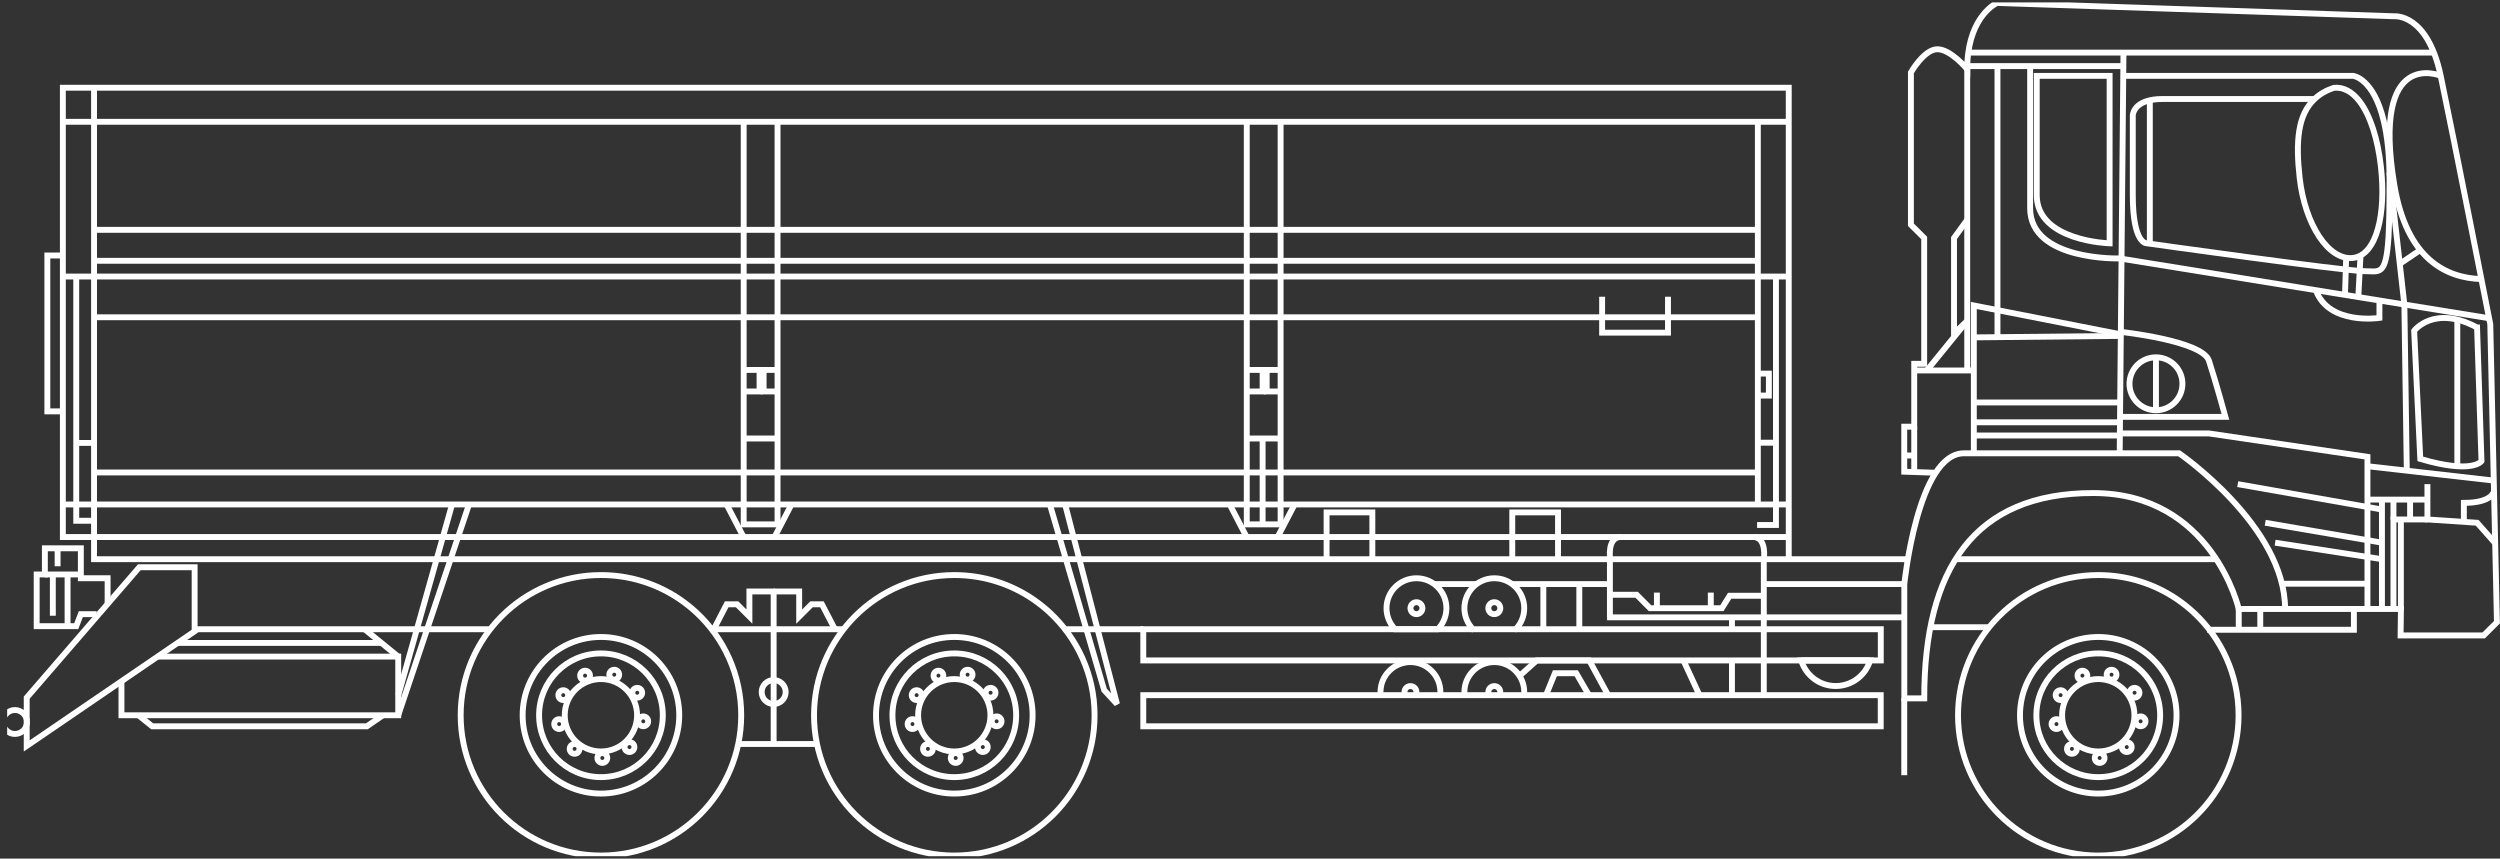<svg width="423.999" height="145.613" viewBox="0 0 423.999 145.613" fill="none" xmlns="http://www.w3.org/2000/svg" xmlns:xlink="http://www.w3.org/1999/xlink">
	<rect x="0" y="0" width="423.999" height="145.613" fill="#333333" stroke="none"/>
	<desc>
			Created with Pixso.
	</desc>
	<defs>
		<clipPath id="clip546_6858">
			<rect id="_РЎР»РѕР№_3" rx="-0.404" width="423.19" height="144.804" transform="matrix(-1 0 0 1 424.404 0.404)" fill="white" fill-opacity="0"/>
		</clipPath>
	</defs>
	<rect id="_РЎР»РѕР№_3" rx="-0.404" width="423.19" height="144.804" transform="matrix(-1 0 0 1 424.404 0.404)" fill="#FFFFFF" fill-opacity="0"/>
	<g clip-path="url(#clip546_6858)">
		<path id="Vector" d="M387.55 103.27C387.55 89.23 369.58 76.88 369.58 76.88L333.08 76.88C325.22 76.88 322.97 99.07 322.97 99.07L322.97 118.44L326.35 118.44C326.35 96.53 334.77 83.62 354.98 83.62C375.2 83.62 379.69 103.28 379.69 103.28L407.2 103.28L407.14 107.77L421.23 107.77L423.48 105.53L422.35 54.99C422.35 54.99 416.18 23.53 413.94 12.86C411.69 2.2 406.08 2.76 406.08 2.76L338.69 0.5C338.69 0.5 334.09 2.54 333.67 10.54C333.65 10.92 333.64 11.32 333.64 11.73C333.64 11.73 330.84 8.35 328.58 8.35C326.33 8.35 324.09 12.29 324.09 12.29L324.09 38.12L326.34 40.36L326.34 61.7L324.65 61.7L324.65 72.37L322.96 72.37L322.96 80L328.27 80.18" stroke="#FFFFFF" stroke-opacity="1" stroke-width="1"/>
		<path id="Vector" d="M412.78 8.92L333.74 8.92" stroke="#FFFFFF" stroke-opacity="1" stroke-width="1"/>
		<path id="Vector" d="M413.94 12.86C413.94 12.86 402.14 7.81 406.08 31.39C408.19 44.07 415 47.17 420.86 47.33" stroke="#FFFFFF" stroke-opacity="1" stroke-width="1"/>
		<path id="Vector" d="M360.14 8.92L359.5 76.87" stroke="#FFFFFF" stroke-opacity="1" stroke-width="1"/>
		<path id="Vector" d="M360.14 11.21L333.64 11.21" stroke="#FFFFFF" stroke-opacity="1" stroke-width="1"/>
		<path id="Vector" d="M357.79 41.27C357.79 41.27 345.43 40.94 345.43 33.09L345.43 12.87L357.79 12.87L357.79 41.27Z" stroke="#FFFFFF" stroke-opacity="1" stroke-width="1"/>
		<path id="Vector" d="M338.77 11.21L338.77 57.4" stroke="#FFFFFF" stroke-opacity="1" stroke-width="1"/>
		<path id="Vector" d="M359.69 56.97L334.76 57.22" stroke="#FFFFFF" stroke-opacity="1" stroke-width="1"/>
		<path id="Vector" d="M334.76 76.87L334.76 51.81L359.69 56.71" stroke="#FFFFFF" stroke-opacity="1" stroke-width="1"/>
		<path id="Vector" d="M333.64 11.74L333.64 62.83" stroke="#FFFFFF" stroke-opacity="1" stroke-width="1"/>
		<path id="Vector" d="M334.76 62.83L324.65 62.83" stroke="#FFFFFF" stroke-opacity="1" stroke-width="1"/>
		<path id="Vector" d="M333.64 37.28L331.4 40.37L331.4 56.57L333.64 54.41L326.79 62.83" stroke="#FFFFFF" stroke-opacity="1" stroke-width="1"/>
		<path id="Vector" d="M392.56 16.79L366.77 16.79C361.72 16.79 361.72 19.6 361.72 19.6L361.72 33.08C361.72 41.5 364.09 41.26 364.09 41.26C364.09 41.26 397.66 45.99 401.02 45.99C403.56 45.99 404.67 46.94 405.09 40.18C405.21 37.95 405.27 34.86 405.27 30.61C405.27 26.37 404.88 23.02 404.29 20.55C402.55 13.25 399.11 12.87 399.11 12.87L360.1 12.87" stroke="#FFFFFF" stroke-opacity="1" stroke-width="1"/>
		<path id="Vector" d="M422.17 53.98L359.5 43.83C359.5 43.83 344.31 44.3 344.31 35.31L344.31 11.21" stroke="#FFFFFF" stroke-opacity="1" stroke-width="1"/>
		<path id="Vector" d="M405.25 29.24L407.78 51.66L408.19 79.84" stroke="#FFFFFF" stroke-opacity="1" stroke-width="1"/>
		<path id="Vector" d="M410.48 42.4L407 44.75" stroke="#FFFFFF" stroke-opacity="1" stroke-width="1"/>
		<path id="Vector" d="M420.86 78.21C420.86 78.21 419.39 80.46 410.48 77.83L409.44 56.1C409.44 56.1 412.81 51.61 420.1 55.54L420.11 55.54L420.86 78.21Z" stroke="#FFFFFF" stroke-opacity="1" stroke-width="1"/>
		<path id="Vector" d="M416.76 54.21L416.76 79.07" stroke="#FFFFFF" stroke-opacity="1" stroke-width="1"/>
		<path id="Vector" d="M422.95 81.51L401.52 79.07" stroke="#FFFFFF" stroke-opacity="1" stroke-width="1"/>
		<path id="Vector" d="M401.52 103.27L401.52 77.48L374.63 73.51L359.53 73.51" stroke="#FFFFFF" stroke-opacity="1" stroke-width="1"/>
		<path id="Vector" d="M422.99 83.19C422.99 83.19 422.93 85.29 417.87 85.29L417.87 88.59" stroke="#FFFFFF" stroke-opacity="1" stroke-width="1"/>
		<path id="Vector" d="M423.18 92.12L420.12 88.66L411.69 88.1L411.69 84.73L411.69 82.11" stroke="#FFFFFF" stroke-opacity="1" stroke-width="1"/>
		<path id="Vector" d="M411.69 88.1L405.93 88.1L405.93 103.27" stroke="#FFFFFF" stroke-opacity="1" stroke-width="1"/>
		<path id="Vector" d="M407.19 88.39L407.19 103.54" stroke="#FFFFFF" stroke-opacity="1" stroke-width="1"/>
		<path id="Vector" d="M411.69 84.73L401.51 84.73" stroke="#FFFFFF" stroke-opacity="1" stroke-width="1"/>
		<path id="Vector" d="M405.93 84.73L405.93 88.1" stroke="#FFFFFF" stroke-opacity="1" stroke-width="1"/>
		<path id="Vector" d="M408.75 84.73L408.75 88.1" stroke="#FFFFFF" stroke-opacity="1" stroke-width="1"/>
		<path id="Vector" d="M403.98 84.73L403.98 103.55" stroke="#FFFFFF" stroke-opacity="1" stroke-width="1"/>
		<path id="Vector" d="M403.98 86.42L379.52 82.11" stroke="#FFFFFF" stroke-opacity="1" stroke-width="1"/>
		<path id="Vector" d="M403.98 92.04L384.18 88.66" stroke="#FFFFFF" stroke-opacity="1" stroke-width="1"/>
		<path id="Vector" d="M403.98 94.84L385.86 92.04" stroke="#FFFFFF" stroke-opacity="1" stroke-width="1"/>
		<path id="Vector" d="M401.52 99L387.01 99" stroke="#FFFFFF" stroke-opacity="1" stroke-width="1"/>
		<path id="Vector" d="M359.7 56.29C359.7 56.29 373.51 57.78 374.63 61.16C375.74 64.53 377.43 70.7 377.43 70.7L359.49 70.7" stroke="#FFFFFF" stroke-opacity="1" stroke-width="1"/>
		<path id="Vector" d="M365.65 69.58C368.13 69.58 370.14 67.57 370.14 65.09C370.14 62.61 368.13 60.6 365.65 60.6C363.17 60.6 361.16 62.61 361.16 65.09C361.16 67.57 363.17 69.58 365.65 69.58Z" stroke="#FFFFFF" stroke-opacity="1" stroke-width="1"/>
		<path id="Vector" d="M365.65 60.59L365.65 69.58" stroke="#FFFFFF" stroke-opacity="1" stroke-width="1"/>
		<path id="Vector" d="M359.58 68.26L334.76 68.26" stroke="#FFFFFF" stroke-opacity="1" stroke-width="1"/>
		<path id="Vector" d="M359.58 71.62L334.76 71.62" stroke="#FFFFFF" stroke-opacity="1" stroke-width="1"/>
		<path id="Vector" d="M359.58 73.86L334.76 73.86" stroke="#FFFFFF" stroke-opacity="1" stroke-width="1"/>
		<path id="Vector" d="M355.87 145.1C369 145.1 379.66 134.45 379.66 121.31C379.66 114.41 376.71 108.2 372.03 103.86C371.16 103.06 370.24 102.33 369.25 101.65C365.44 99.05 360.83 97.53 355.87 97.53C342.73 97.53 332.08 108.18 332.08 121.32L332.08 121.31C332.08 134.45 342.73 145.1 355.87 145.1Z" stroke="#FFFFFF" stroke-opacity="1" stroke-width="1"/>
		<path id="Vector" d="M355.87 134.59C363.2 134.59 369.14 128.64 369.14 121.31C369.14 113.98 363.2 108.03 355.87 108.03C348.53 108.03 342.59 113.98 342.59 121.31C342.59 128.64 348.53 134.59 355.87 134.59Z" stroke="#FFFFFF" stroke-opacity="1" stroke-width="1"/>
		<path id="Vector" d="M355.87 131.8C361.66 131.8 366.36 127.11 366.36 121.31C366.36 115.52 361.66 110.82 355.87 110.82C350.07 110.82 345.37 115.52 345.37 121.31C345.37 127.11 350.07 131.8 355.87 131.8Z" stroke="#FFFFFF" stroke-opacity="1" stroke-width="1"/>
		<path id="Vector" d="M355.87 127.45C359.25 127.45 362 124.7 362 121.31C362 117.92 359.25 115.17 355.87 115.17C352.48 115.17 349.73 117.92 349.73 121.31C349.73 124.7 352.48 127.45 355.87 127.45Z" stroke="#FFFFFF" stroke-opacity="1" stroke-width="1"/>
		<path id="Vector" d="M358.12 115.26C358.58 115.26 358.95 114.88 358.95 114.42C358.95 113.96 358.58 113.59 358.12 113.59C357.66 113.59 357.29 113.96 357.29 114.42C357.29 114.88 357.66 115.26 358.12 115.26Z" stroke="#FFFFFF" stroke-opacity="1" stroke-width="1"/>
		<path id="Vector" d="M362.02 118.32C362.48 118.32 362.85 117.95 362.85 117.49C362.85 117.03 362.48 116.66 362.02 116.66C361.56 116.66 361.19 117.03 361.19 117.49C361.19 117.95 361.56 118.32 362.02 118.32Z" stroke="#FFFFFF" stroke-opacity="1" stroke-width="1"/>
		<path id="Vector" d="M363.05 123.17C363.51 123.17 363.88 122.8 363.88 122.34C363.88 121.88 363.51 121.5 363.05 121.5C362.59 121.5 362.21 121.88 362.21 122.34C362.21 122.8 362.59 123.17 363.05 123.17Z" stroke="#FFFFFF" stroke-opacity="1" stroke-width="1"/>
		<path id="Vector" d="M360.7 127.54C361.16 127.54 361.53 127.16 361.53 126.7C361.53 126.24 361.16 125.87 360.7 125.87C360.24 125.87 359.87 126.24 359.87 126.7C359.87 127.16 360.24 127.54 360.7 127.54Z" stroke="#FFFFFF" stroke-opacity="1" stroke-width="1"/>
		<path id="Vector" d="M356.1 129.39C356.56 129.39 356.93 129.01 356.93 128.55C356.93 128.09 356.56 127.72 356.1 127.72C355.64 127.72 355.27 128.09 355.27 128.55C355.27 129.01 355.64 129.39 356.1 129.39Z" stroke="#FFFFFF" stroke-opacity="1" stroke-width="1"/>
		<path id="Vector" d="M351.4 127.84C351.86 127.84 352.23 127.47 352.23 127.01C352.23 126.55 351.86 126.18 351.4 126.18C350.94 126.18 350.56 126.55 350.56 127.01C350.56 127.47 350.94 127.84 351.4 127.84Z" stroke="#FFFFFF" stroke-opacity="1" stroke-width="1"/>
		<path id="Vector" d="M348.78 123.64C349.24 123.64 349.61 123.26 349.61 122.8C349.61 122.34 349.24 121.97 348.78 121.97C348.32 121.97 347.94 122.34 347.94 122.8C347.94 123.26 348.32 123.64 348.78 123.64Z" stroke="#FFFFFF" stroke-opacity="1" stroke-width="1"/>
		<path id="Vector" d="M349.48 118.73C349.94 118.73 350.31 118.36 350.31 117.9C350.31 117.44 349.94 117.06 349.48 117.06C349.02 117.06 348.64 117.44 348.64 117.9C348.64 118.36 349.02 118.73 349.48 118.73Z" stroke="#FFFFFF" stroke-opacity="1" stroke-width="1"/>
		<path id="Vector" d="M353.17 115.42C353.63 115.42 354.01 115.05 354.01 114.59C354.01 114.13 353.63 113.75 353.17 113.75C352.71 113.75 352.34 114.13 352.34 114.59C352.34 115.05 352.71 115.42 353.17 115.42Z" stroke="#FFFFFF" stroke-opacity="1" stroke-width="1"/>
		<path id="Vector" d="M161.85 145.1C174.98 145.1 185.64 134.45 185.64 121.31C185.64 114.41 182.69 108.2 178.01 103.86C177.15 103.06 176.22 102.33 175.24 101.65C171.43 99.05 166.82 97.53 161.85 97.53C148.72 97.53 138.06 108.18 138.06 121.32L138.06 121.31C138.06 134.45 148.72 145.1 161.85 145.1Z" stroke="#FFFFFF" stroke-opacity="1" stroke-width="1"/>
		<path id="Vector" d="M161.85 134.59C169.18 134.59 175.13 128.64 175.13 121.31C175.13 113.98 169.18 108.03 161.85 108.03C154.52 108.03 148.57 113.98 148.57 121.31C148.57 128.64 154.52 134.59 161.85 134.59Z" stroke="#FFFFFF" stroke-opacity="1" stroke-width="1"/>
		<path id="Vector" d="M161.85 131.8C167.64 131.8 172.34 127.11 172.34 121.31C172.34 115.52 167.64 110.82 161.85 110.82C156.05 110.82 151.36 115.52 151.36 121.31C151.36 127.11 156.05 131.8 161.85 131.8Z" stroke="#FFFFFF" stroke-opacity="1" stroke-width="1"/>
		<path id="Vector" d="M161.85 127.45C165.24 127.45 167.98 124.7 167.98 121.31C167.98 117.92 165.24 115.17 161.85 115.17C158.46 115.17 155.71 117.92 155.71 121.31C155.71 124.7 158.46 127.45 161.85 127.45Z" stroke="#FFFFFF" stroke-opacity="1" stroke-width="1"/>
		<path id="Vector" d="M164.11 115.26C164.57 115.26 164.94 114.88 164.94 114.42C164.94 113.96 164.57 113.59 164.11 113.59C163.64 113.59 163.27 113.96 163.27 114.42C163.27 114.88 163.64 115.26 164.11 115.26Z" stroke="#FFFFFF" stroke-opacity="1" stroke-width="1"/>
		<path id="Vector" d="M168 118.32C168.46 118.32 168.84 117.95 168.84 117.49C168.84 117.03 168.46 116.66 168 116.66C167.54 116.66 167.17 117.03 167.17 117.49C167.17 117.95 167.54 118.32 168 118.32Z" stroke="#FFFFFF" stroke-opacity="1" stroke-width="1"/>
		<path id="Vector" d="M169.03 123.17C169.49 123.17 169.86 122.8 169.86 122.34C169.86 121.88 169.49 121.5 169.03 121.5C168.57 121.5 168.2 121.88 168.2 122.34C168.2 122.8 168.57 123.17 169.03 123.17Z" stroke="#FFFFFF" stroke-opacity="1" stroke-width="1"/>
		<path id="Vector" d="M166.69 127.54C167.15 127.54 167.52 127.16 167.52 126.7C167.52 126.24 167.15 125.87 166.69 125.87C166.23 125.87 165.85 126.24 165.85 126.7C165.85 127.16 166.23 127.54 166.69 127.54Z" stroke="#FFFFFF" stroke-opacity="1" stroke-width="1"/>
		<path id="Vector" d="M162.08 129.39C162.54 129.39 162.92 129.01 162.92 128.55C162.92 128.09 162.54 127.72 162.08 127.72C161.62 127.72 161.25 128.09 161.25 128.55C161.25 129.01 161.62 129.39 162.08 129.39Z" stroke="#FFFFFF" stroke-opacity="1" stroke-width="1"/>
		<path id="Vector" d="M157.38 127.84C157.84 127.84 158.21 127.47 158.21 127.01C158.21 126.55 157.84 126.18 157.38 126.18C156.92 126.18 156.55 126.55 156.55 127.01C156.55 127.47 156.92 127.84 157.38 127.84Z" stroke="#FFFFFF" stroke-opacity="1" stroke-width="1"/>
		<path id="Vector" d="M154.76 123.64C155.22 123.64 155.59 123.26 155.59 122.8C155.59 122.34 155.22 121.97 154.76 121.97C154.3 121.97 153.93 122.34 153.93 122.8C153.93 123.26 154.3 123.64 154.76 123.64Z" stroke="#FFFFFF" stroke-opacity="1" stroke-width="1"/>
		<path id="Vector" d="M155.46 118.73C155.92 118.73 156.29 118.36 156.29 117.9C156.29 117.44 155.92 117.06 155.46 117.06C155 117.06 154.63 117.44 154.63 117.9C154.63 118.36 155 118.73 155.46 118.73Z" stroke="#FFFFFF" stroke-opacity="1" stroke-width="1"/>
		<path id="Vector" d="M159.16 115.42C159.62 115.42 159.99 115.05 159.99 114.59C159.99 114.13 159.62 113.75 159.16 113.75C158.7 113.75 158.33 114.13 158.33 114.59C158.33 115.05 158.7 115.42 159.16 115.42Z" stroke="#FFFFFF" stroke-opacity="1" stroke-width="1"/>
		<path id="Vector" d="M101.92 145.1C115.05 145.1 125.71 134.45 125.71 121.31C125.71 114.41 122.76 108.2 118.08 103.86C117.22 103.06 116.29 102.33 115.31 101.65C111.5 99.05 106.89 97.53 101.92 97.53C88.78 97.53 78.13 108.18 78.13 121.32L78.13 121.31C78.13 134.45 88.78 145.1 101.92 145.1Z" stroke="#FFFFFF" stroke-opacity="1" stroke-width="1"/>
		<path id="Vector" d="M101.92 134.59C109.25 134.59 115.2 128.64 115.2 121.31C115.2 113.98 109.25 108.03 101.92 108.03C94.59 108.03 88.64 113.98 88.64 121.31C88.64 128.64 94.59 134.59 101.92 134.59Z" stroke="#FFFFFF" stroke-opacity="1" stroke-width="1"/>
		<path id="Vector" d="M101.92 131.8C107.71 131.8 112.41 127.11 112.41 121.31C112.41 115.52 107.71 110.82 101.92 110.82C96.12 110.82 91.43 115.52 91.43 121.31C91.43 127.11 96.12 131.8 101.92 131.8Z" stroke="#FFFFFF" stroke-opacity="1" stroke-width="1"/>
		<path id="Vector" d="M101.92 127.45C105.31 127.45 108.05 124.7 108.05 121.31C108.05 117.92 105.31 115.17 101.92 115.17C98.53 115.17 95.78 117.92 95.78 121.31C95.78 124.7 98.53 127.45 101.92 127.45Z" stroke="#FFFFFF" stroke-opacity="1" stroke-width="1"/>
		<path id="Vector" d="M104.18 115.26C104.64 115.26 105.01 114.88 105.01 114.42C105.01 113.96 104.64 113.59 104.18 113.59C103.72 113.59 103.34 113.96 103.34 114.42C103.34 114.88 103.72 115.26 104.18 115.26Z" stroke="#FFFFFF" stroke-opacity="1" stroke-width="1"/>
		<path id="Vector" d="M108.07 118.32C108.53 118.32 108.91 117.95 108.91 117.49C108.91 117.03 108.53 116.66 108.07 116.66C107.61 116.66 107.24 117.03 107.24 117.49C107.24 117.95 107.61 118.32 108.07 118.32Z" stroke="#FFFFFF" stroke-opacity="1" stroke-width="1"/>
		<path id="Vector" d="M109.1 123.17C109.56 123.17 109.93 122.8 109.93 122.34C109.93 121.88 109.56 121.5 109.1 121.5C108.64 121.5 108.27 121.88 108.27 122.34C108.27 122.8 108.64 123.17 109.1 123.17Z" stroke="#FFFFFF" stroke-opacity="1" stroke-width="1"/>
		<path id="Vector" d="M106.76 127.54C107.22 127.54 107.59 127.16 107.59 126.7C107.59 126.24 107.22 125.87 106.76 125.87C106.3 125.87 105.92 126.24 105.92 126.7C105.92 127.16 106.3 127.54 106.76 127.54Z" stroke="#FFFFFF" stroke-opacity="1" stroke-width="1"/>
		<path id="Vector" d="M102.15 129.39C102.61 129.39 102.99 129.01 102.99 128.55C102.99 128.09 102.61 127.72 102.15 127.72C101.69 127.72 101.32 128.09 101.32 128.55C101.32 129.01 101.69 129.39 102.15 129.39Z" stroke="#FFFFFF" stroke-opacity="1" stroke-width="1"/>
		<path id="Vector" d="M97.45 127.84C97.91 127.84 98.28 127.47 98.28 127.01C98.28 126.55 97.91 126.18 97.45 126.18C96.99 126.18 96.62 126.55 96.62 127.01C96.62 127.47 96.99 127.84 97.45 127.84Z" stroke="#FFFFFF" stroke-opacity="1" stroke-width="1"/>
		<path id="Vector" d="M94.83 123.64C95.29 123.64 95.66 123.26 95.66 122.8C95.66 122.34 95.29 121.97 94.83 121.97C94.37 121.97 94 122.34 94 122.8C94 123.26 94.37 123.64 94.83 123.64Z" stroke="#FFFFFF" stroke-opacity="1" stroke-width="1"/>
		<path id="Vector" d="M95.53 118.73C95.99 118.73 96.36 118.36 96.36 117.9C96.36 117.44 95.99 117.06 95.53 117.06C95.07 117.06 94.7 117.44 94.7 117.9C94.7 118.36 95.07 118.73 95.53 118.73Z" stroke="#FFFFFF" stroke-opacity="1" stroke-width="1"/>
		<path id="Vector" d="M99.23 115.42C99.69 115.42 100.06 115.05 100.06 114.59C100.06 114.13 99.69 113.75 99.23 113.75C98.77 113.75 98.39 114.13 98.39 114.59C98.39 115.05 98.77 115.42 99.23 115.42Z" stroke="#FFFFFF" stroke-opacity="1" stroke-width="1"/>
		<path id="Vector" d="M375.89 94.84L331.89 94.84" stroke="#FFFFFF" stroke-opacity="1" stroke-width="1"/>
		<path id="Vector" d="M324.65 72.38L324.65 80.07" stroke="#FFFFFF" stroke-opacity="1" stroke-width="1"/>
		<path id="Vector" d="M324.65 77.25L322.96 77.25" stroke="#FFFFFF" stroke-opacity="1" stroke-width="1"/>
		<path id="Vector" d="M322.96 118.43L322.96 131.47" stroke="#FFFFFF" stroke-opacity="1" stroke-width="1"/>
		<path id="Vector" d="M399.22 103.27L399.22 106.81L374.33 106.81" stroke="#FFFFFF" stroke-opacity="1" stroke-width="1"/>
		<path id="Vector" d="M379.69 103.27L379.69 106.81" stroke="#FFFFFF" stroke-opacity="1" stroke-width="1"/>
		<path id="Vector" d="M383.34 103.27L383.34 106.81" stroke="#FFFFFF" stroke-opacity="1" stroke-width="1"/>
		<path id="Vector" d="M399.97 50.39L400.34 43.34" stroke="#FFFFFF" stroke-opacity="1" stroke-width="1"/>
		<path id="Vector" d="M403.55 50.97L403.55 53.92C403.55 53.92 394.96 55.22 392.77 49.22" stroke="#FFFFFF" stroke-opacity="1" stroke-width="1"/>
		<path id="Vector" d="M399.04 43.75C403.12 43.29 404.7 36.23 403.8 28.26C403.27 23.53 401.98 19.54 400.18 17.18C398.94 15.57 397.45 14.71 395.8 14.9C394.47 15.35 393.4 15.98 392.56 16.79C389.69 19.46 389.33 24.01 390.02 30.15C390.91 38.12 394.94 44.2 399.04 43.75Z" stroke="#FFFFFF" stroke-opacity="1" stroke-width="1"/>
		<path id="Vector" d="M397.91 43.7L397.71 50.02" stroke="#FFFFFF" stroke-opacity="1" stroke-width="1"/>
		<path id="Vector" d="M364.61 17L364.61 41.33" stroke="#FFFFFF" stroke-opacity="1" stroke-width="1"/>
		<path id="Vector" d="M322.96 99.06L299.14 99.06" stroke="#FFFFFF" stroke-opacity="1" stroke-width="1"/>
		<path id="Vector" d="M299.14 94.84L299.14 117.9" stroke="#FFFFFF" stroke-opacity="1" stroke-width="1"/>
		<path id="Vector" d="M193.9 117.9L193.9 123.18L318.97 123.18L318.97 117.9L193.9 117.9Z" stroke="#FFFFFF" stroke-opacity="1" stroke-width="1"/>
		<path id="Vector" d="M249.82 106.72L193.9 106.72L193.9 112.01L318.98 112.01L318.98 106.72L257.05 106.72" stroke="#FFFFFF" stroke-opacity="1" stroke-width="1"/>
		<path id="Vector" d="M311.33 116.35C314.09 116.35 316.42 114.52 317.17 112.01L305.49 112.01C306.24 114.52 308.58 116.35 311.33 116.35Z" stroke="#FFFFFF" stroke-opacity="1" stroke-width="1"/>
		<path id="Vector" d="M305.49 112.01L317.17 112.01" stroke="#FFFFFF" stroke-opacity="1" stroke-width="1"/>
		<path id="Vector" d="M322.96 104.7L299.14 104.7L273.04 104.7L273.04 94.84" stroke="#FFFFFF" stroke-opacity="1" stroke-width="1"/>
		<path id="Vector" d="M299.14 101.04L293.35 101.04L292.03 103.15L279.84 103.15L277.57 100.87L272.74 100.87" stroke="#FFFFFF" stroke-opacity="1" stroke-width="1"/>
		<path id="Vector" d="M290.15 103.15L290.15 100.51" stroke="#FFFFFF" stroke-opacity="1" stroke-width="1"/>
		<path id="Vector" d="M281.01 103.15L281.01 100.51" stroke="#FFFFFF" stroke-opacity="1" stroke-width="1"/>
		<path id="Vector" d="M293.74 117.9L293.74 112.01" stroke="#FFFFFF" stroke-opacity="1" stroke-width="1"/>
		<path id="Vector" d="M293.74 106.72L293.74 104.7" stroke="#FFFFFF" stroke-opacity="1" stroke-width="1"/>
		<path id="Vector" d="M288.23 117.9L285.51 112.01" stroke="#FFFFFF" stroke-opacity="1" stroke-width="1"/>
		<path id="Vector" d="M249.82 106.72L257.05 106.72C257.96 105.8 258.51 104.54 258.51 103.15C258.51 100.34 256.24 98.07 253.44 98.07C250.63 98.07 248.36 100.34 248.36 103.15C248.36 104.54 248.92 105.8 249.82 106.72Z" stroke="#FFFFFF" stroke-opacity="1" stroke-width="1"/>
		<path id="Vector" d="M253.43 104.16C254 104.16 254.45 103.71 254.45 103.15C254.45 102.59 254 102.13 253.43 102.13C252.87 102.13 252.42 102.59 252.42 103.15C252.42 103.71 252.87 104.16 253.43 104.16Z" stroke="#FFFFFF" stroke-opacity="1" stroke-width="1"/>
		<path id="Vector" d="M248.39 117.9C248.37 117.73 248.36 117.54 248.36 117.37C248.36 114.57 250.63 112.29 253.44 112.29C256.24 112.29 258.51 114.57 258.51 117.37C258.51 117.54 258.5 117.73 258.48 117.9" stroke="#FFFFFF" stroke-opacity="1" stroke-width="1"/>
		<path id="Vector" d="M252.57 117.9C252.47 117.75 252.42 117.56 252.42 117.37C252.42 116.81 252.88 116.36 253.43 116.36C253.99 116.36 254.45 116.81 254.45 117.37C254.45 117.56 254.4 117.75 254.3 117.9" stroke="#FFFFFF" stroke-opacity="1" stroke-width="1"/>
		<path id="Vector" d="M234.16 117.9C234.14 117.73 234.13 117.54 234.13 117.37C234.13 114.57 236.41 112.29 239.21 112.29C242.02 112.29 244.29 114.57 244.29 117.37C244.29 117.54 244.28 117.73 244.26 117.9" stroke="#FFFFFF" stroke-opacity="1" stroke-width="1"/>
		<path id="Vector" d="M238.35 117.9C238.25 117.75 238.2 117.56 238.2 117.37C238.2 116.81 238.65 116.36 239.21 116.36C239.77 116.36 240.23 116.81 240.23 117.37C240.23 117.56 240.18 117.75 240.08 117.9" stroke="#FFFFFF" stroke-opacity="1" stroke-width="1"/>
		<path id="Vector" d="M236.61 106.72L243.85 106.72C244.75 105.8 245.31 104.54 245.31 103.15C245.31 100.34 243.03 98.07 240.23 98.07C237.43 98.07 235.15 100.34 235.15 103.15C235.15 104.54 235.71 105.8 236.61 106.72Z" stroke="#FFFFFF" stroke-opacity="1" stroke-width="1"/>
		<path id="Vector" d="M240.23 104.16C240.79 104.16 241.24 103.71 241.24 103.15C241.24 102.59 240.79 102.13 240.23 102.13C239.67 102.13 239.21 102.59 239.21 103.15C239.21 103.71 239.67 104.16 240.23 104.16Z" stroke="#FFFFFF" stroke-opacity="1" stroke-width="1"/>
		<path id="Vector" d="M243.25 99.06L250.42 99.06" stroke="#FFFFFF" stroke-opacity="1" stroke-width="1"/>
		<path id="Vector" d="M256.45 99.06L273.04 99.06" stroke="#FFFFFF" stroke-opacity="1" stroke-width="1"/>
		<path id="Vector" d="M267.85 99.06L267.85 106.72" stroke="#FFFFFF" stroke-opacity="1" stroke-width="1"/>
		<path id="Vector" d="M261.75 99.06L261.75 106.72" stroke="#FFFFFF" stroke-opacity="1" stroke-width="1"/>
		<path id="Vector" d="M272.74 117.9L269.54 112.01L260.64 112.01L257.71 114.63" stroke="#FFFFFF" stroke-opacity="1" stroke-width="1"/>
		<path id="Vector" d="M269.48 117.9L267.33 114.18L263.71 114.18L262.2 117.9" stroke="#FFFFFF" stroke-opacity="1" stroke-width="1"/>
		<path id="Vector" d="M303.37 94.84L303.37 14.88L10.66 14.88L10.66 91.08L303.37 91.08" stroke="#FFFFFF" stroke-opacity="1" stroke-width="1"/>
		<path id="Vector" d="M303.37 85.56L10.66 85.56" stroke="#FFFFFF" stroke-opacity="1" stroke-width="1"/>
		<path id="Vector" d="M15.95 14.88L15.95 94.84L323.56 94.84" stroke="#FFFFFF" stroke-opacity="1" stroke-width="1"/>
		<path id="Vector" d="M303.37 20.66L10.66 20.66" stroke="#FFFFFF" stroke-opacity="1" stroke-width="1"/>
		<path id="Vector" d="M217.19 20.66L217.19 88.93L211.45 88.93L211.45 20.66" stroke="#FFFFFF" stroke-opacity="1" stroke-width="1"/>
		<path id="Vector" d="M217.19 62.74L214.83 62.74L214.83 66.39L217.19 66.39" stroke="#FFFFFF" stroke-opacity="1" stroke-width="1"/>
		<path id="Vector" d="M211.79 62.74L214.14 62.74L214.14 66.39L211.79 66.39" stroke="#FFFFFF" stroke-opacity="1" stroke-width="1"/>
		<path id="Vector" d="M217.19 74.37L211.45 74.37" stroke="#FFFFFF" stroke-opacity="1" stroke-width="1"/>
		<path id="Vector" d="M131.87 20.66L131.87 88.93L126.13 88.93L126.13 20.66" stroke="#FFFFFF" stroke-opacity="1" stroke-width="1"/>
		<path id="Vector" d="M131.87 62.74L129.51 62.74L129.51 66.39L131.87 66.39" stroke="#FFFFFF" stroke-opacity="1" stroke-width="1"/>
		<path id="Vector" d="M126.46 62.74L128.82 62.74L128.82 66.39L126.46 66.39" stroke="#FFFFFF" stroke-opacity="1" stroke-width="1"/>
		<path id="Vector" d="M131.87 74.37L126.13 74.37" stroke="#FFFFFF" stroke-opacity="1" stroke-width="1"/>
		<path id="Vector" d="M303.37 46.9L15.95 46.9L10.66 46.9" stroke="#FFFFFF" stroke-opacity="1" stroke-width="1"/>
		<path id="Vector" d="M15.74 44.23L298.13 44.23" stroke="#FFFFFF" stroke-opacity="1" stroke-width="1"/>
		<path id="Vector" d="M298.13 85.57L298.13 20.66" stroke="#FFFFFF" stroke-opacity="1" stroke-width="1"/>
		<path id="Vector" d="M301.2 46.9L301.2 85.56L301.2 89.04L298 89.04" stroke="#FFFFFF" stroke-opacity="1" stroke-width="1"/>
		<path id="Vector" d="M301.2 75.08L298 75.08" stroke="#FFFFFF" stroke-opacity="1" stroke-width="1"/>
		<path id="Vector" d="M298.13 63.36L300 63.36L300 67.09L298 67.09" stroke="#FFFFFF" stroke-opacity="1" stroke-width="1"/>
		<path id="Vector" d="M298.13 38.98L15.95 38.98" stroke="#FFFFFF" stroke-opacity="1" stroke-width="1"/>
		<path id="Vector" d="M298.13 53.81L15.95 53.81" stroke="#FFFFFF" stroke-opacity="1" stroke-width="1"/>
		<path id="Vector" d="M298.13 80.13L15.95 80.13" stroke="#FFFFFF" stroke-opacity="1" stroke-width="1"/>
		<path id="Vector" d="M299.15 94.84C299.15 94.84 299.7 91.19 297.4 91.07" stroke="#FFFFFF" stroke-opacity="1" stroke-width="1"/>
		<path id="Vector" d="M273.08 94.84C273.08 94.84 272.52 91.19 274.83 91.07" stroke="#FFFFFF" stroke-opacity="1" stroke-width="1"/>
		<path id="Vector" d="M282.89 50.33L282.89 56.42L271.72 56.42L271.72 50.33" stroke="#FFFFFF" stroke-opacity="1" stroke-width="1"/>
		<path id="Vector" d="M264.24 94.84L264.24 86.9L256.48 86.9L256.48 94.84" stroke="#FFFFFF" stroke-opacity="1" stroke-width="1"/>
		<path id="Vector" d="M232.75 94.84L232.75 86.9L224.99 86.9L224.99 94.84" stroke="#FFFFFF" stroke-opacity="1" stroke-width="1"/>
		<path id="Vector" d="M214.14 74.37L214.14 88.93" stroke="#FFFFFF" stroke-opacity="1" stroke-width="1"/>
		<path id="Vector" d="M219.56 85.56L216.68 91.08" stroke="#FFFFFF" stroke-opacity="1" stroke-width="1"/>
		<path id="Vector" d="M208.56 85.56L211.43 91.08" stroke="#FFFFFF" stroke-opacity="1" stroke-width="1"/>
		<path id="Vector" d="M134.23 85.56L131.36 91.08" stroke="#FFFFFF" stroke-opacity="1" stroke-width="1"/>
		<path id="Vector" d="M123.23 85.56L126.11 91.08" stroke="#FFFFFF" stroke-opacity="1" stroke-width="1"/>
		<path id="Vector" d="M193.9 106.72L180.64 106.72" stroke="#FFFFFF" stroke-opacity="1" stroke-width="1"/>
		<path id="Vector" d="M180.64 85.56L189.44 119.4L187.27 117.05L178.06 85.56" stroke="#FFFFFF" stroke-opacity="1" stroke-width="1"/>
		<path id="Vector" d="M120.81 106.72L143.06 106.72" stroke="#FFFFFF" stroke-opacity="1" stroke-width="1"/>
		<path id="Vector" d="M138.56 126.18L125.21 126.18" stroke="#FFFFFF" stroke-opacity="1" stroke-width="1"/>
		<path id="Vector" d="M131.21 119.4C132.34 119.4 133.25 118.49 133.25 117.37C133.25 116.25 132.34 115.34 131.21 115.34C130.09 115.34 129.18 116.25 129.18 117.37C129.18 118.49 130.09 119.4 131.21 119.4Z" stroke="#FFFFFF" stroke-opacity="1" stroke-width="1"/>
		<path id="Vector" d="M141.6 106.72L139.4 102.49L137.63 102.49L135.54 104.58L135.54 100.31L131.21 100.31" stroke="#FFFFFF" stroke-opacity="1" stroke-width="1"/>
		<path id="Vector" d="M131.21 100.1L131.21 126.51" stroke="#FFFFFF" stroke-opacity="1" stroke-width="1"/>
		<path id="Vector" d="M121.06 106.72L123.24 102.49L125.01 102.49L127.1 104.58L127.1 100.31L131.44 100.31" stroke="#FFFFFF" stroke-opacity="1" stroke-width="1"/>
		<path id="Vector" d="M83.13 106.72L33.52 106.72L33.01 106.72L33.01 96.2L23.63 96.2L4.53 118.32L4.53 126.51L33.52 106.72" stroke="#FFFFFF" stroke-opacity="1" stroke-width="1"/>
		<path id="Vector" d="M2.53 124.48C3.66 124.48 4.57 123.57 4.57 122.45C4.57 121.33 3.66 120.42 2.53 120.42C1.41 120.42 0.5 121.33 0.5 122.45C0.5 123.57 1.41 124.48 2.53 124.48Z" stroke="#FFFFFF" stroke-opacity="1" stroke-width="1"/>
		<path id="Vector" d="M26.73 111.36L67.54 111.36L67.54 121.31L20.6 121.31L20.6 115.34" stroke="#FFFFFF" stroke-opacity="1" stroke-width="1"/>
		<path id="Vector" d="M64.94 121.31L62.22 123.18L25.81 123.18L23.48 121.31" stroke="#FFFFFF" stroke-opacity="1" stroke-width="1"/>
		<path id="Vector" d="M67.54 111.36L61.84 106.72" stroke="#FFFFFF" stroke-opacity="1" stroke-width="1"/>
		<path id="Vector" d="M64.69 109.04L30.12 109.04" stroke="#FFFFFF" stroke-opacity="1" stroke-width="1"/>
		<path id="Vector" d="M12.93 46.9L12.93 88.32L15.95 88.32" stroke="#FFFFFF" stroke-opacity="1" stroke-width="1"/>
		<path id="Vector" d="M15.95 75.12L12.93 75.12" stroke="#FFFFFF" stroke-opacity="1" stroke-width="1"/>
		<path id="Vector" d="M10.66 43.33L8.03 43.33L8.03 69.77L10.66 69.77" stroke="#FFFFFF" stroke-opacity="1" stroke-width="1"/>
		<path id="Vector" d="M18.25 102.44L18.25 98.07L13.71 98.07L13.71 92.99L7.61 92.99L7.61 97.43L6.22 97.43L6.22 106.2L12.93 106.2L13.71 104.16L16.38 104.16" stroke="#FFFFFF" stroke-opacity="1" stroke-width="1"/>
		<path id="Vector" d="M7.61 97.43L13.71 97.43" stroke="#FFFFFF" stroke-opacity="1" stroke-width="1"/>
		<path id="Vector" d="M11.46 97.43L11.46 106.2" stroke="#FFFFFF" stroke-opacity="1" stroke-width="1"/>
		<path id="Vector" d="M8.96 97.43L8.96 104.43" stroke="#FFFFFF" stroke-opacity="1" stroke-width="1"/>
		<path id="Vector" d="M9.77 92.99L9.77 96.04" stroke="#FFFFFF" stroke-opacity="1" stroke-width="1"/>
		<path id="Vector" d="M79.54 85.56L67.54 121.31" stroke="#FFFFFF" stroke-opacity="1" stroke-width="1"/>
		<path id="Vector" d="M76.67 85.56L67.55 117.9" stroke="#FFFFFF" stroke-opacity="1" stroke-width="1"/>
		<path id="Vector" d="M337.36 106.37L327.38 106.37" stroke="#FFFFFF" stroke-opacity="1" stroke-width="1"/>
	</g>
</svg>
